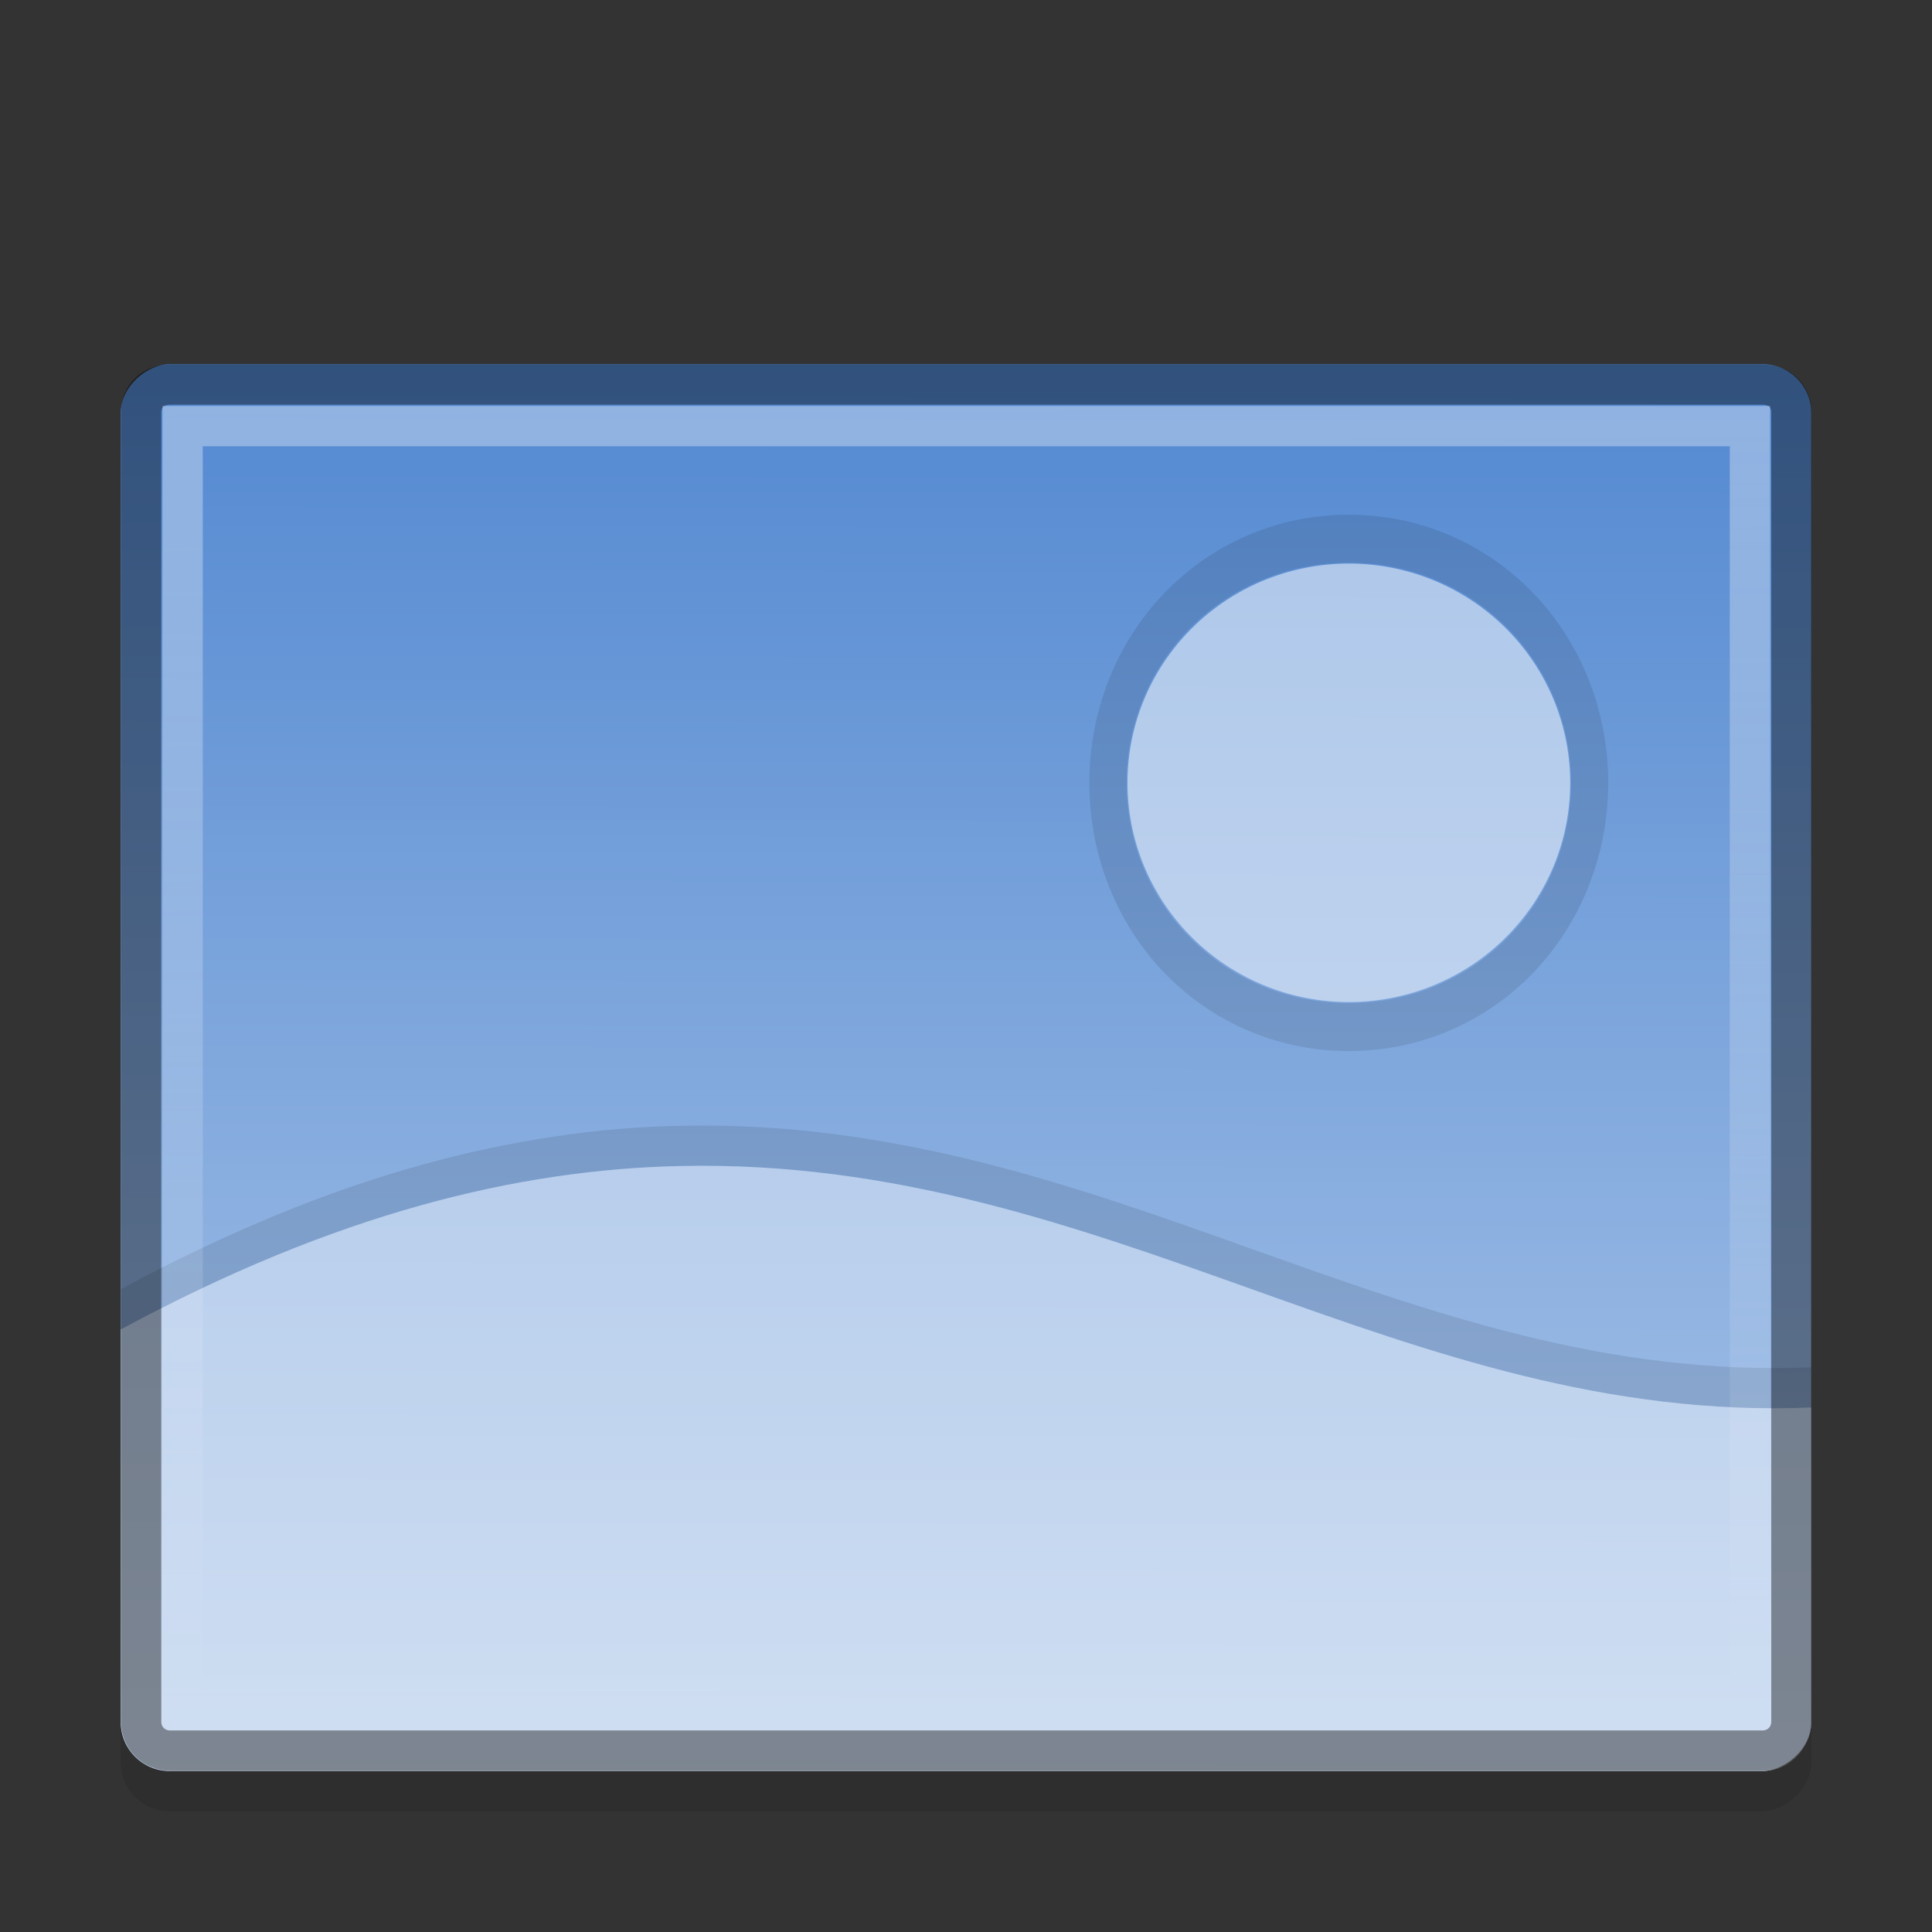 <?xml version="1.0" encoding="UTF-8" standalone="no"?>
<!-- Created with Inkscape (http://www.inkscape.org/) -->

<svg
   xmlns:dc="http://purl.org/dc/elements/1.1/"
   xmlns:cc="http://creativecommons.org/ns#"
   xmlns:rdf="http://www.w3.org/1999/02/22-rdf-syntax-ns#"
   xmlns:svg="http://www.w3.org/2000/svg"
   xmlns="http://www.w3.org/2000/svg"
   xmlns:xlink="http://www.w3.org/1999/xlink"
   xmlns:inkscape="http://www.inkscape.org/namespaces/inkscape"
   version="1.0"
   width="48"
   height="48"
   id="svg2">
  <rect width="100%" height="100%" fill="#333333" stroke="none"/>
  <defs
     id="defs4">
    <linearGradient
       id="linearGradient4023">
      <stop
         id="stop4025"
         style="stop-color:#ffffff;stop-opacity:1"
         offset="0" />
      <stop
         id="stop4027"
         style="stop-color:#ffffff;stop-opacity:0"
         offset="1" />
    </linearGradient>
    <linearGradient
       id="linearGradient919">
      <stop
         id="stop921"
         style="stop-color:#5288d1;stop-opacity:1"
         offset="0" />
      <stop
         id="stop923"
         style="stop-color:#b0c9ea;stop-opacity:1"
         offset="1" />
    </linearGradient>
    <linearGradient
       x1="6.041"
       y1="1.882"
       x2="41"
       y2="1.927"
       id="linearGradient4015"
       xlink:href="#linearGradient919"
       gradientUnits="userSpaceOnUse"
       gradientTransform="translate(3.063,-47)" />
    <linearGradient
       x1="6.972"
       y1="3.203"
       x2="40.11"
       y2="3.03"
       id="linearGradient4029"
       xlink:href="#linearGradient4023"
       gradientUnits="userSpaceOnUse"
       gradientTransform="matrix(0,1,-1,0,47.007,3.056)" />
  </defs>
  <rect
     width="34.951"
     height="42"
     rx="1.209"
     ry="1.209"
     x="10.049"
     y="-45"
     transform="matrix(0,1,-1,0,0,0)"
     id="rect833"
     style="opacity:0.1;stroke:none" />
  <g
     transform="translate(-56.174,16.268)"
     id="g2808" />
  <g
     transform="matrix(0.022,0,0,0.032,88.062,43.454)"
     id="g6865" />
  <g
     transform="matrix(0.022,0,0,0.032,109.177,34.724)"
     id="g3218" />
  <rect
     width="34.951"
     height="42"
     rx="1.209"
     ry="1.209"
     x="9.049"
     y="-45"
     transform="matrix(0,1,-1,0,0,0)"
     id="rect4007"
     style="fill:url(#linearGradient4015);stroke:none" />
  <path
     d="M 16.906,27.969 C 12.854,28.057 8.329,29.151 3,32.031 v 1 c 5.329,-2.88 9.854,-3.974 13.906,-4.062 10.602,-0.23 17.975,6.425 28.094,6 v -1 c -10.119,0.425 -17.492,-6.23 -28.094,-6 z"
     inkscape:connector-curvature="0"
     id="path850"
     style="opacity:0.1;stroke:none" />
  <path
     d="M 16.906,28.969 C 12.854,29.057 8.329,30.151 3,33.031 v 9.75 c 0,0.67 0.549,1.219 1.219,1.219 h 39.562 C 44.451,44 45,43.451 45,42.781 v -7.812 c -10.119,0.425 -17.492,-6.23 -28.094,-6 z"
     inkscape:connector-curvature="0"
     id="path835"
     style="opacity:0.4;fill:#ffffff;stroke:none" />
  <path
     d="m 44.507,10.243 c 0,-0.404 -0.3,-0.688 -0.719,-0.688 H 4.226 c -0.419,0 -0.719,0.284 -0.719,0.688 v 32.531 c 0,0.404 0.315,0.719 0.719,0.719 h 39.562 c 0.404,0 0.719,-0.315 0.719,-0.719 V 10.243 z"
     inkscape:connector-curvature="0"
     id="path4019"
     style="opacity:0.4;fill:none;stroke:#000000" />
  <path
     d="m 43.476,10.587 -38.938,0 0,31.875 38.938,0 v -31.875 z"
     inkscape:connector-curvature="0"
     id="path4021"
     style="opacity:0.348;fill:none;stroke:url(#linearGradient4029)" />
  <path
     d="m 39.228,19.748 a 5.945,4.573 0 1 1 -11.89,0 5.945,4.573 0 1 1 11.89,0 z"
     inkscape:connector-curvature="0"
     transform="matrix(0.925,0,0,1.191,2.725,-4.071)"
     id="path837"
     style="opacity:0.5;fill:#ffffff;stroke:none" />
  <path
     d="m 33.281,14.656 c -1.753,0 -3.352,0.532 -4.531,1.438 -1.179,0.906 -1.938,2.205 -1.938,3.656 0,1.451 0.758,2.751 1.938,3.656 1.179,0.906 2.778,1.438 4.531,1.438 1.753,0 3.352,-0.532 4.531,-1.438 1.179,-0.906 1.938,-2.205 1.938,-3.656 0,-1.451 -0.758,-2.751 -1.938,-3.656 -1.179,-0.906 -2.778,-1.438 -4.531,-1.438 z"
     inkscape:connector-curvature="0"
     transform="matrix(0.925,0,0,1.191,2.725,-4.071)"
     id="path848"
     style="opacity:0.1;fill:none;stroke:#000000" />
</svg>
